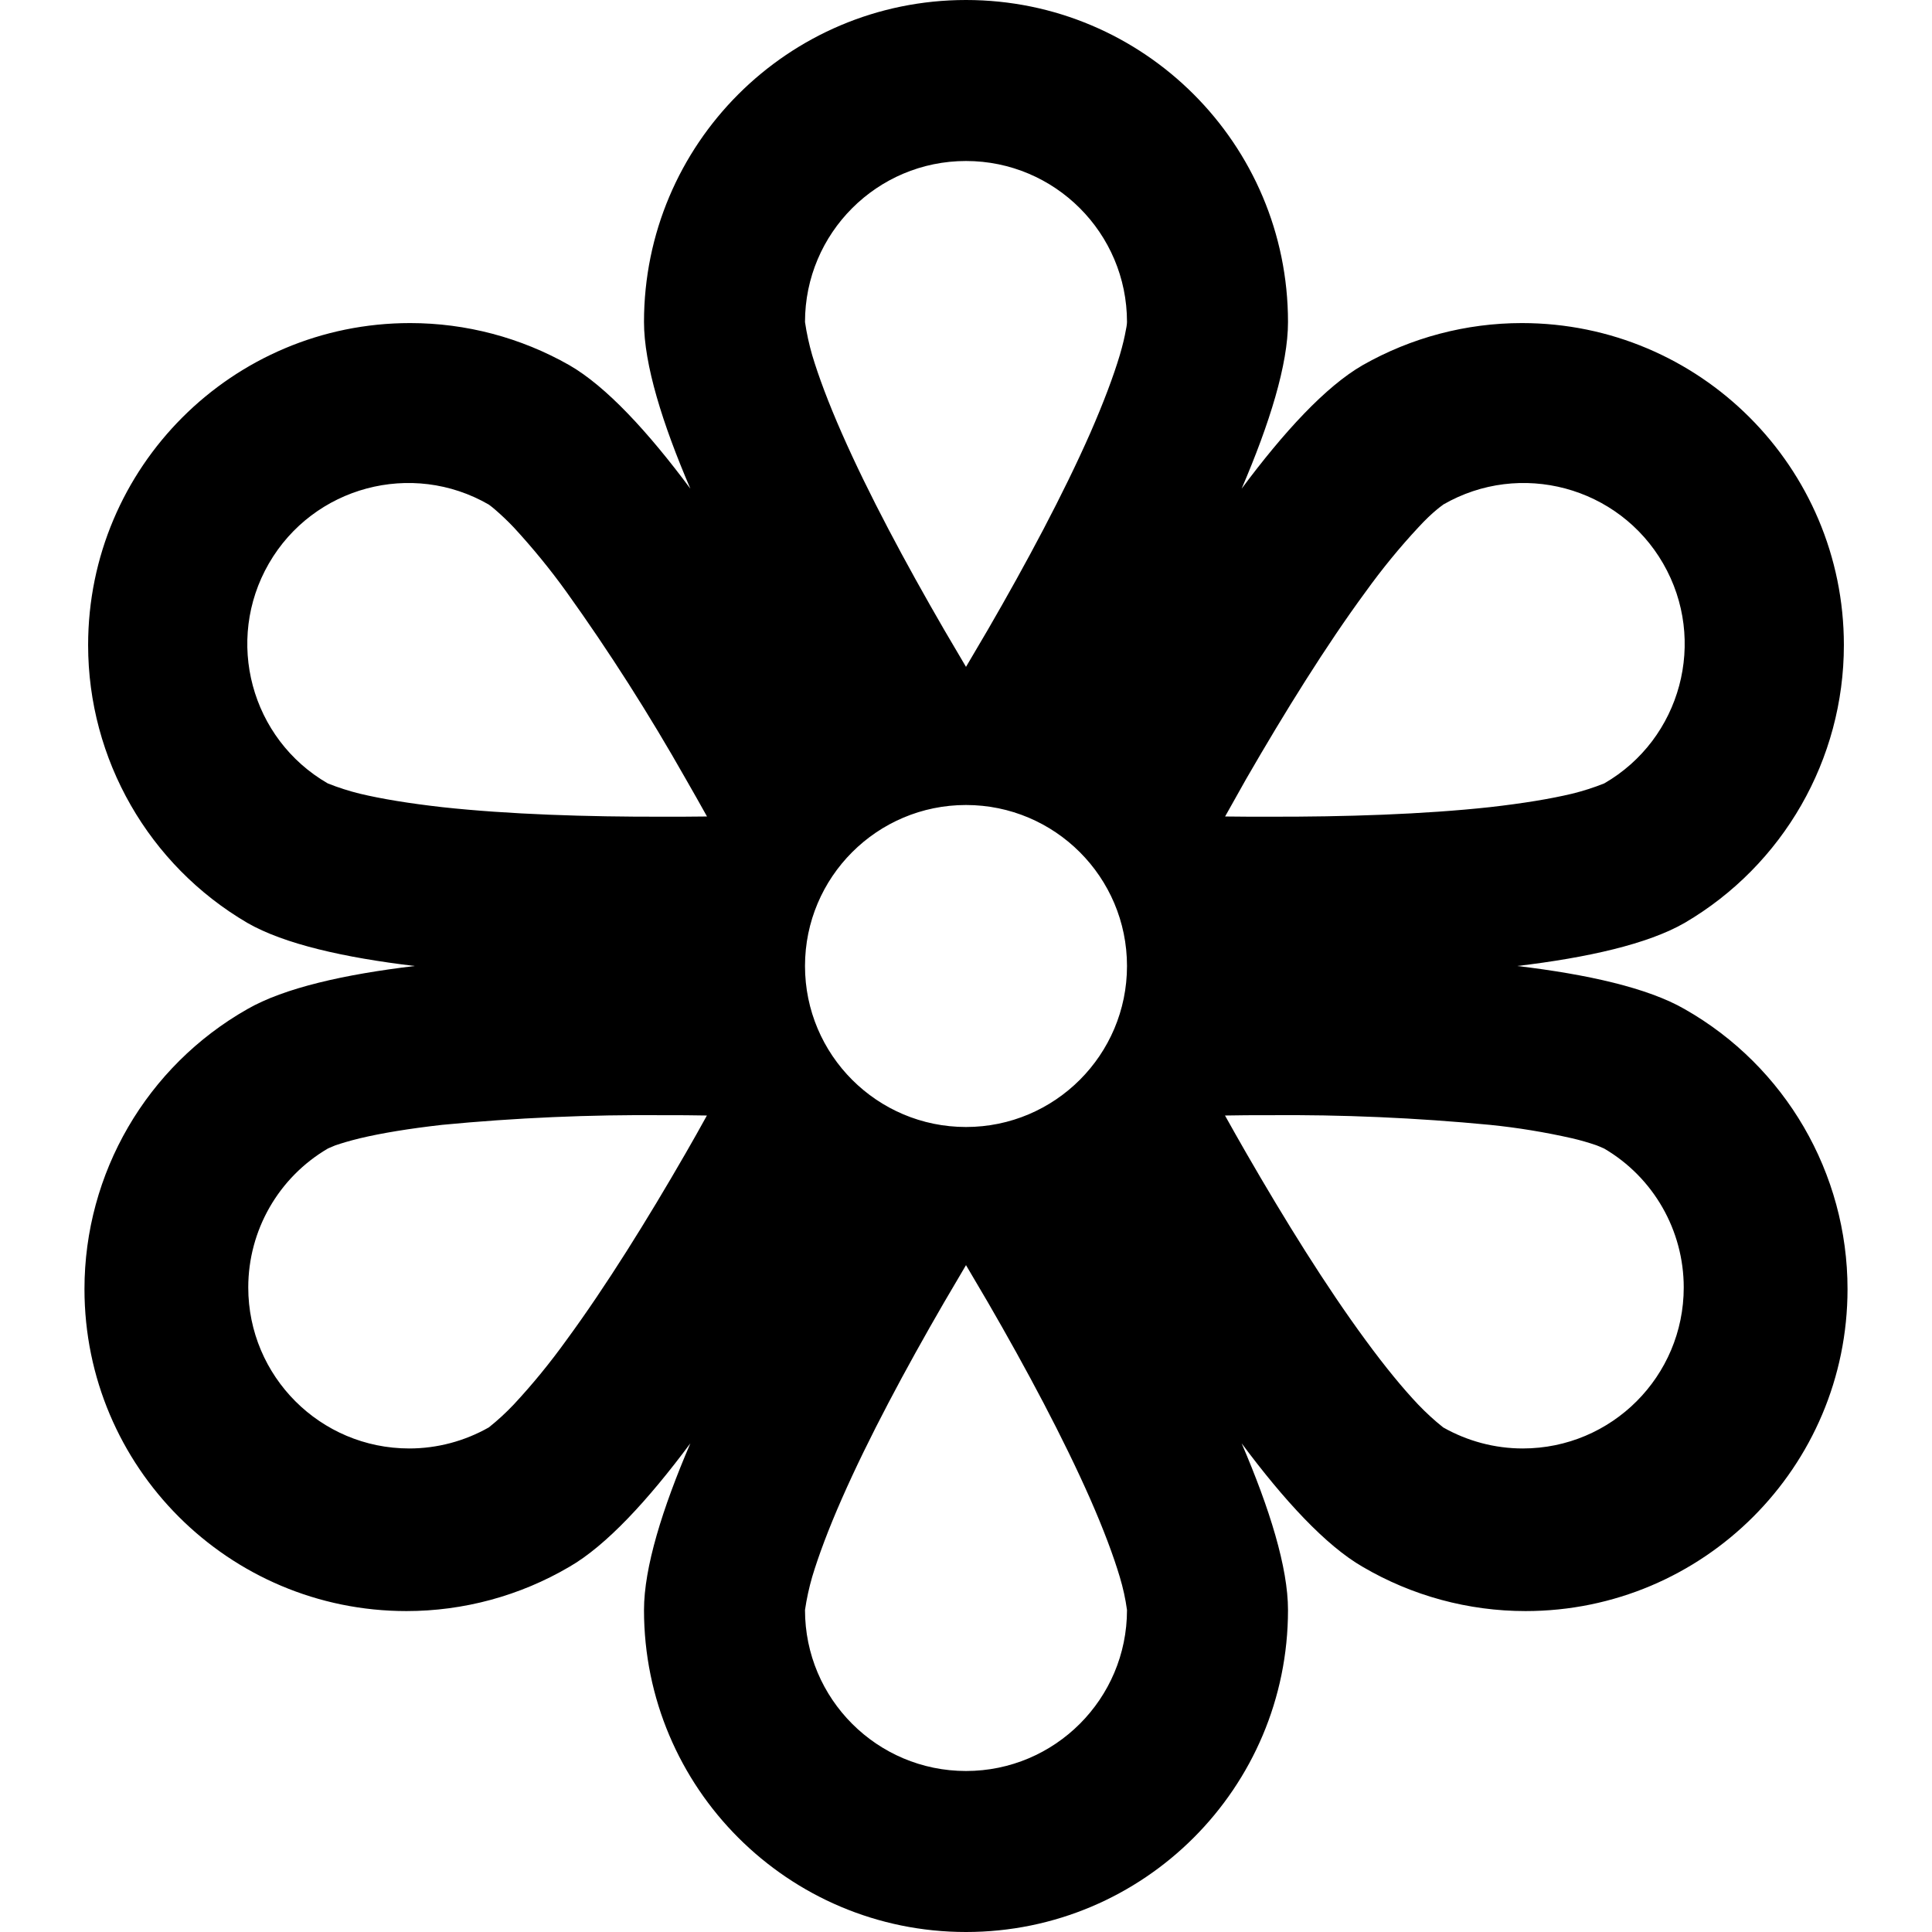 ﻿<?xml version="1.0" encoding="utf-8"?>
<svg version="1.1" xmlns:xlink="http://www.w3.org/1999/xlink" width="18px" height="18px" xmlns="http://www.w3.org/2000/svg">
  <defs>
    <pattern id="BGPattern" patternUnits="userSpaceOnUse" alignment="0 0" imageRepeat="None" />
    <mask fill="white" id="Clip5652">
      <path d="M 15.696 9.402  C 15.353 9.204  14.791 9.078  14.136 9  C 14.791 8.922  15.352 8.796  15.696 8.598  C 16.614 8.06  17.179 7.075  17.179 6.01  C 17.179 4.353  15.836 3.01  14.179 3.01  C 13.659 3.01  13.148 3.145  12.696 3.402  C 12.352 3.6  11.962 4.023  11.568 4.553  C 11.829 3.945  12 3.396  12 3  C 12 1.343  10.657 0  9 0  C 7.343 0  6 1.343  6 3  C 6 3.396  6.171 3.945  6.432 4.553  C 6.038 4.023  5.648 3.6  5.304 3.402  C 4.852 3.145  4.341 3.01  3.821 3.01  C 2.164 3.01  0.821 4.353  0.821 6.01  C 0.821 7.075  1.386 8.06  2.304 8.598  C 2.648 8.796  3.209 8.922  3.864 9  C 3.209 9.078  2.648 9.204  2.304 9.402  C 1.366 9.935  0.787 10.931  0.787 12.01  C 0.787 13.667  2.13 15.01  3.787 15.01  C 4.32 15.01  4.844 14.868  5.304 14.598  C 5.648 14.4  6.038 13.977  6.432 13.447  C 6.171 14.055  6 14.604  6 15  C 6 16.657  7.343 18  9 18  C 10.657 18  12 16.657  12 15  C 12 14.604  11.829 14.055  11.568 13.447  C 11.962 13.977  12.352 14.4  12.696 14.598  C 13.156 14.868  13.68 15.01  14.213 15.01  C 15.87 15.01  17.213 13.667  17.213 12.01  C 17.213 10.931  16.634 9.935  15.696 9.402  Z M 9 1.5  C 9.828 1.5  10.5 2.172  10.5 3  C 10.5 3.003  10.5 3.027  10.489 3.077  C 10.479 3.134  10.462 3.21  10.433 3.308  C 10.374 3.505  10.283 3.748  10.158 4.034  C 9.908 4.601  9.564 5.245  9.203 5.868  L 9 6.213  L 8.797 5.868  C 8.436 5.245  8.091 4.601  7.842 4.034  C 7.717 3.75  7.626 3.506  7.567 3.309  C 7.538 3.208  7.515 3.104  7.5 3  C 7.5 2.172  8.172 1.5  9 1.5  Z M 3.054 7.299  C 2.337 6.885  2.091 5.967  2.505 5.25  C 2.919 4.533  3.837 4.287  4.554 4.701  C 4.557 4.704  4.576 4.716  4.614 4.749  C 4.674 4.801  4.732 4.856  4.787 4.914  C 4.962 5.104  5.126 5.304  5.277 5.514  C 5.679 6.075  6.05 6.658  6.39 7.259  C 6.456 7.374  6.522 7.49  6.587 7.607  C 6.454 7.609  6.322 7.609  6.188 7.609  C 5.466 7.611  4.735 7.587  4.119 7.52  C 3.811 7.485  3.555 7.443  3.354 7.395  C 3.252 7.37  3.152 7.338  3.054 7.299  Z M 4.786 13.086  C 4.714 13.162  4.636 13.234  4.554 13.299  C 4.328 13.427  4.073 13.495  3.813 13.495  C 2.984 13.495  2.313 12.823  2.313 11.995  C 2.313 11.463  2.595 10.97  3.054 10.701  C 3.056 10.701  3.078 10.689  3.124 10.671  C 3.18 10.652  3.255 10.629  3.354 10.605  C 3.555 10.557  3.811 10.515  4.119 10.48  C 4.806 10.414  5.497 10.384  6.187 10.39  C 6.322 10.39  6.454 10.39  6.586 10.393  C 6.522 10.51  6.456 10.626  6.39 10.741  C 6.03 11.366  5.644 11.986  5.277 12.486  C 5.126 12.696  4.962 12.897  4.786 13.086  Z M 10.433 14.693  C 10.463 14.793  10.486 14.896  10.5 15  C 10.5 15.828  9.828 16.5  9 16.5  C 8.172 16.5  7.5 15.828  7.5 15  C 7.515 14.896  7.538 14.792  7.567 14.691  C 7.626 14.495  7.717 14.25  7.842 13.966  C 8.091 13.399  8.436 12.755  8.797 12.132  L 9 11.787  L 9.203 12.132  C 9.564 12.755  9.908 13.4  10.158 13.967  C 10.283 14.252  10.374 14.495  10.433 14.693  Z M 13.446 4.701  C 14.163 4.287  15.081 4.533  15.495 5.25  C 15.909 5.967  15.663 6.885  14.946 7.299  C 14.848 7.338  14.748 7.37  14.646 7.395  C 14.445 7.443  14.189 7.485  13.881 7.52  C 13.263 7.587  12.534 7.611  11.813 7.609  C 11.678 7.609  11.546 7.609  11.414 7.607  L 11.61 7.258  C 11.97 6.634  12.356 6.013  12.723 5.514  C 12.874 5.304  13.038 5.103  13.214 4.914  C 13.283 4.839  13.341 4.785  13.385 4.749  C 13.424 4.716  13.445 4.704  13.446 4.701  Z M 14.187 13.495  C 13.927 13.495  13.672 13.427  13.446 13.299  C 13.364 13.234  13.286 13.162  13.213 13.086  C 13.071 12.936  12.906 12.736  12.723 12.486  C 12.355 11.986  11.97 11.366  11.61 10.741  C 11.544 10.626  11.478 10.51  11.413 10.393  C 11.545 10.39  11.678 10.39  11.812 10.39  C 12.503 10.384  13.194 10.414  13.881 10.48  C 14.138 10.506  14.394 10.548  14.646 10.605  C 14.724 10.623  14.8 10.645  14.875 10.671  C 14.922 10.689  14.943 10.701  14.946 10.701  C 15.405 10.97  15.687 11.463  15.687 11.995  C 15.687 12.823  15.016 13.495  14.187 13.495  Z M 10.5 9  C 10.5 9.828  9.828 10.5  9 10.5  C 8.172 10.5  7.5 9.828  7.5 9  C 7.5 8.172  8.172 7.5  9 7.5  C 9.828 7.5  10.5 8.172  10.5 9  Z " fill-rule="evenodd" />
    </mask>
  </defs>
  <g>
    <path d="M 15.696 9.402  C 15.353 9.204  14.791 9.078  14.136 9  C 14.791 8.922  15.352 8.796  15.696 8.598  C 16.614 8.06  17.179 7.075  17.179 6.01  C 17.179 4.353  15.836 3.01  14.179 3.01  C 13.659 3.01  13.148 3.145  12.696 3.402  C 12.352 3.6  11.962 4.023  11.568 4.553  C 11.829 3.945  12 3.396  12 3  C 12 1.343  10.657 0  9 0  C 7.343 0  6 1.343  6 3  C 6 3.396  6.171 3.945  6.432 4.553  C 6.038 4.023  5.648 3.6  5.304 3.402  C 4.852 3.145  4.341 3.01  3.821 3.01  C 2.164 3.01  0.821 4.353  0.821 6.01  C 0.821 7.075  1.386 8.06  2.304 8.598  C 2.648 8.796  3.209 8.922  3.864 9  C 3.209 9.078  2.648 9.204  2.304 9.402  C 1.366 9.935  0.787 10.931  0.787 12.01  C 0.787 13.667  2.13 15.01  3.787 15.01  C 4.32 15.01  4.844 14.868  5.304 14.598  C 5.648 14.4  6.038 13.977  6.432 13.447  C 6.171 14.055  6 14.604  6 15  C 6 16.657  7.343 18  9 18  C 10.657 18  12 16.657  12 15  C 12 14.604  11.829 14.055  11.568 13.447  C 11.962 13.977  12.352 14.4  12.696 14.598  C 13.156 14.868  13.68 15.01  14.213 15.01  C 15.87 15.01  17.213 13.667  17.213 12.01  C 17.213 10.931  16.634 9.935  15.696 9.402  Z M 9 1.5  C 9.828 1.5  10.5 2.172  10.5 3  C 10.5 3.003  10.5 3.027  10.489 3.077  C 10.479 3.134  10.462 3.21  10.433 3.308  C 10.374 3.505  10.283 3.748  10.158 4.034  C 9.908 4.601  9.564 5.245  9.203 5.868  L 9 6.213  L 8.797 5.868  C 8.436 5.245  8.091 4.601  7.842 4.034  C 7.717 3.75  7.626 3.506  7.567 3.309  C 7.538 3.208  7.515 3.104  7.5 3  C 7.5 2.172  8.172 1.5  9 1.5  Z M 3.054 7.299  C 2.337 6.885  2.091 5.967  2.505 5.25  C 2.919 4.533  3.837 4.287  4.554 4.701  C 4.557 4.704  4.576 4.716  4.614 4.749  C 4.674 4.801  4.732 4.856  4.787 4.914  C 4.962 5.104  5.126 5.304  5.277 5.514  C 5.679 6.075  6.05 6.658  6.39 7.259  C 6.456 7.374  6.522 7.49  6.587 7.607  C 6.454 7.609  6.322 7.609  6.188 7.609  C 5.466 7.611  4.735 7.587  4.119 7.52  C 3.811 7.485  3.555 7.443  3.354 7.395  C 3.252 7.37  3.152 7.338  3.054 7.299  Z M 4.786 13.086  C 4.714 13.162  4.636 13.234  4.554 13.299  C 4.328 13.427  4.073 13.495  3.813 13.495  C 2.984 13.495  2.313 12.823  2.313 11.995  C 2.313 11.463  2.595 10.97  3.054 10.701  C 3.056 10.701  3.078 10.689  3.124 10.671  C 3.18 10.652  3.255 10.629  3.354 10.605  C 3.555 10.557  3.811 10.515  4.119 10.48  C 4.806 10.414  5.497 10.384  6.187 10.39  C 6.322 10.39  6.454 10.39  6.586 10.393  C 6.522 10.51  6.456 10.626  6.39 10.741  C 6.03 11.366  5.644 11.986  5.277 12.486  C 5.126 12.696  4.962 12.897  4.786 13.086  Z M 10.433 14.693  C 10.463 14.793  10.486 14.896  10.5 15  C 10.5 15.828  9.828 16.5  9 16.5  C 8.172 16.5  7.5 15.828  7.5 15  C 7.515 14.896  7.538 14.792  7.567 14.691  C 7.626 14.495  7.717 14.25  7.842 13.966  C 8.091 13.399  8.436 12.755  8.797 12.132  L 9 11.787  L 9.203 12.132  C 9.564 12.755  9.908 13.4  10.158 13.967  C 10.283 14.252  10.374 14.495  10.433 14.693  Z M 13.446 4.701  C 14.163 4.287  15.081 4.533  15.495 5.25  C 15.909 5.967  15.663 6.885  14.946 7.299  C 14.848 7.338  14.748 7.37  14.646 7.395  C 14.445 7.443  14.189 7.485  13.881 7.52  C 13.263 7.587  12.534 7.611  11.813 7.609  C 11.678 7.609  11.546 7.609  11.414 7.607  L 11.61 7.258  C 11.97 6.634  12.356 6.013  12.723 5.514  C 12.874 5.304  13.038 5.103  13.214 4.914  C 13.283 4.839  13.341 4.785  13.385 4.749  C 13.424 4.716  13.445 4.704  13.446 4.701  Z M 14.187 13.495  C 13.927 13.495  13.672 13.427  13.446 13.299  C 13.364 13.234  13.286 13.162  13.213 13.086  C 13.071 12.936  12.906 12.736  12.723 12.486  C 12.355 11.986  11.97 11.366  11.61 10.741  C 11.544 10.626  11.478 10.51  11.413 10.393  C 11.545 10.39  11.678 10.39  11.812 10.39  C 12.503 10.384  13.194 10.414  13.881 10.48  C 14.138 10.506  14.394 10.548  14.646 10.605  C 14.724 10.623  14.8 10.645  14.875 10.671  C 14.922 10.689  14.943 10.701  14.946 10.701  C 15.405 10.97  15.687 11.463  15.687 11.995  C 15.687 12.823  15.016 13.495  14.187 13.495  Z M 10.5 9  C 10.5 9.828  9.828 10.5  9 10.5  C 8.172 10.5  7.5 9.828  7.5 9  C 7.5 8.172  8.172 7.5  9 7.5  C 9.828 7.5  10.5 8.172  10.5 9  Z " fill-rule="nonzero" fill="rgba(0, 0, 0, 1)" stroke="none" class="fill" />
    <path d="M 15.696 9.402  C 15.353 9.204  14.791 9.078  14.136 9  C 14.791 8.922  15.352 8.796  15.696 8.598  C 16.614 8.06  17.179 7.075  17.179 6.01  C 17.179 4.353  15.836 3.01  14.179 3.01  C 13.659 3.01  13.148 3.145  12.696 3.402  C 12.352 3.6  11.962 4.023  11.568 4.553  C 11.829 3.945  12 3.396  12 3  C 12 1.343  10.657 0  9 0  C 7.343 0  6 1.343  6 3  C 6 3.396  6.171 3.945  6.432 4.553  C 6.038 4.023  5.648 3.6  5.304 3.402  C 4.852 3.145  4.341 3.01  3.821 3.01  C 2.164 3.01  0.821 4.353  0.821 6.01  C 0.821 7.075  1.386 8.06  2.304 8.598  C 2.648 8.796  3.209 8.922  3.864 9  C 3.209 9.078  2.648 9.204  2.304 9.402  C 1.366 9.935  0.787 10.931  0.787 12.01  C 0.787 13.667  2.13 15.01  3.787 15.01  C 4.32 15.01  4.844 14.868  5.304 14.598  C 5.648 14.4  6.038 13.977  6.432 13.447  C 6.171 14.055  6 14.604  6 15  C 6 16.657  7.343 18  9 18  C 10.657 18  12 16.657  12 15  C 12 14.604  11.829 14.055  11.568 13.447  C 11.962 13.977  12.352 14.4  12.696 14.598  C 13.156 14.868  13.68 15.01  14.213 15.01  C 15.87 15.01  17.213 13.667  17.213 12.01  C 17.213 10.931  16.634 9.935  15.696 9.402  Z " stroke-width="0" stroke-dasharray="0" stroke="rgba(255, 255, 255, 0)" fill="none" class="stroke" mask="url(#Clip5652)" />
    <path d="M 9 1.5  C 9.828 1.5  10.5 2.172  10.5 3  C 10.5 3.003  10.5 3.027  10.489 3.077  C 10.479 3.134  10.462 3.21  10.433 3.308  C 10.374 3.505  10.283 3.748  10.158 4.034  C 9.908 4.601  9.564 5.245  9.203 5.868  L 9 6.213  L 8.797 5.868  C 8.436 5.245  8.091 4.601  7.842 4.034  C 7.717 3.75  7.626 3.506  7.567 3.309  C 7.538 3.208  7.515 3.104  7.5 3  C 7.5 2.172  8.172 1.5  9 1.5  Z " stroke-width="0" stroke-dasharray="0" stroke="rgba(255, 255, 255, 0)" fill="none" class="stroke" mask="url(#Clip5652)" />
    <path d="M 3.054 7.299  C 2.337 6.885  2.091 5.967  2.505 5.25  C 2.919 4.533  3.837 4.287  4.554 4.701  C 4.557 4.704  4.576 4.716  4.614 4.749  C 4.674 4.801  4.732 4.856  4.787 4.914  C 4.962 5.104  5.126 5.304  5.277 5.514  C 5.679 6.075  6.05 6.658  6.39 7.259  C 6.456 7.374  6.522 7.49  6.587 7.607  C 6.454 7.609  6.322 7.609  6.188 7.609  C 5.466 7.611  4.735 7.587  4.119 7.52  C 3.811 7.485  3.555 7.443  3.354 7.395  C 3.252 7.37  3.152 7.338  3.054 7.299  Z " stroke-width="0" stroke-dasharray="0" stroke="rgba(255, 255, 255, 0)" fill="none" class="stroke" mask="url(#Clip5652)" />
    <path d="M 4.786 13.086  C 4.714 13.162  4.636 13.234  4.554 13.299  C 4.328 13.427  4.073 13.495  3.813 13.495  C 2.984 13.495  2.313 12.823  2.313 11.995  C 2.313 11.463  2.595 10.97  3.054 10.701  C 3.056 10.701  3.078 10.689  3.124 10.671  C 3.18 10.652  3.255 10.629  3.354 10.605  C 3.555 10.557  3.811 10.515  4.119 10.48  C 4.806 10.414  5.497 10.384  6.187 10.39  C 6.322 10.39  6.454 10.39  6.586 10.393  C 6.522 10.51  6.456 10.626  6.39 10.741  C 6.03 11.366  5.644 11.986  5.277 12.486  C 5.126 12.696  4.962 12.897  4.786 13.086  Z " stroke-width="0" stroke-dasharray="0" stroke="rgba(255, 255, 255, 0)" fill="none" class="stroke" mask="url(#Clip5652)" />
    <path d="M 10.433 14.693  C 10.463 14.793  10.486 14.896  10.5 15  C 10.5 15.828  9.828 16.5  9 16.5  C 8.172 16.5  7.5 15.828  7.5 15  C 7.515 14.896  7.538 14.792  7.567 14.691  C 7.626 14.495  7.717 14.25  7.842 13.966  C 8.091 13.399  8.436 12.755  8.797 12.132  L 9 11.787  L 9.203 12.132  C 9.564 12.755  9.908 13.4  10.158 13.967  C 10.283 14.252  10.374 14.495  10.433 14.693  Z " stroke-width="0" stroke-dasharray="0" stroke="rgba(255, 255, 255, 0)" fill="none" class="stroke" mask="url(#Clip5652)" />
    <path d="M 13.446 4.701  C 14.163 4.287  15.081 4.533  15.495 5.25  C 15.909 5.967  15.663 6.885  14.946 7.299  C 14.848 7.338  14.748 7.37  14.646 7.395  C 14.445 7.443  14.189 7.485  13.881 7.52  C 13.263 7.587  12.534 7.611  11.813 7.609  C 11.678 7.609  11.546 7.609  11.414 7.607  L 11.61 7.258  C 11.97 6.634  12.356 6.013  12.723 5.514  C 12.874 5.304  13.038 5.103  13.214 4.914  C 13.283 4.839  13.341 4.785  13.385 4.749  C 13.424 4.716  13.445 4.704  13.446 4.701  Z " stroke-width="0" stroke-dasharray="0" stroke="rgba(255, 255, 255, 0)" fill="none" class="stroke" mask="url(#Clip5652)" />
    <path d="M 14.187 13.495  C 13.927 13.495  13.672 13.427  13.446 13.299  C 13.364 13.234  13.286 13.162  13.213 13.086  C 13.071 12.936  12.906 12.736  12.723 12.486  C 12.355 11.986  11.97 11.366  11.61 10.741  C 11.544 10.626  11.478 10.51  11.413 10.393  C 11.545 10.39  11.678 10.39  11.812 10.39  C 12.503 10.384  13.194 10.414  13.881 10.48  C 14.138 10.506  14.394 10.548  14.646 10.605  C 14.724 10.623  14.8 10.645  14.875 10.671  C 14.922 10.689  14.943 10.701  14.946 10.701  C 15.405 10.97  15.687 11.463  15.687 11.995  C 15.687 12.823  15.016 13.495  14.187 13.495  Z " stroke-width="0" stroke-dasharray="0" stroke="rgba(255, 255, 255, 0)" fill="none" class="stroke" mask="url(#Clip5652)" />
    <path d="M 10.5 9  C 10.5 9.828  9.828 10.5  9 10.5  C 8.172 10.5  7.5 9.828  7.5 9  C 7.5 8.172  8.172 7.5  9 7.5  C 9.828 7.5  10.5 8.172  10.5 9  Z " stroke-width="0" stroke-dasharray="0" stroke="rgba(255, 255, 255, 0)" fill="none" class="stroke" mask="url(#Clip5652)" />
  </g>
</svg>